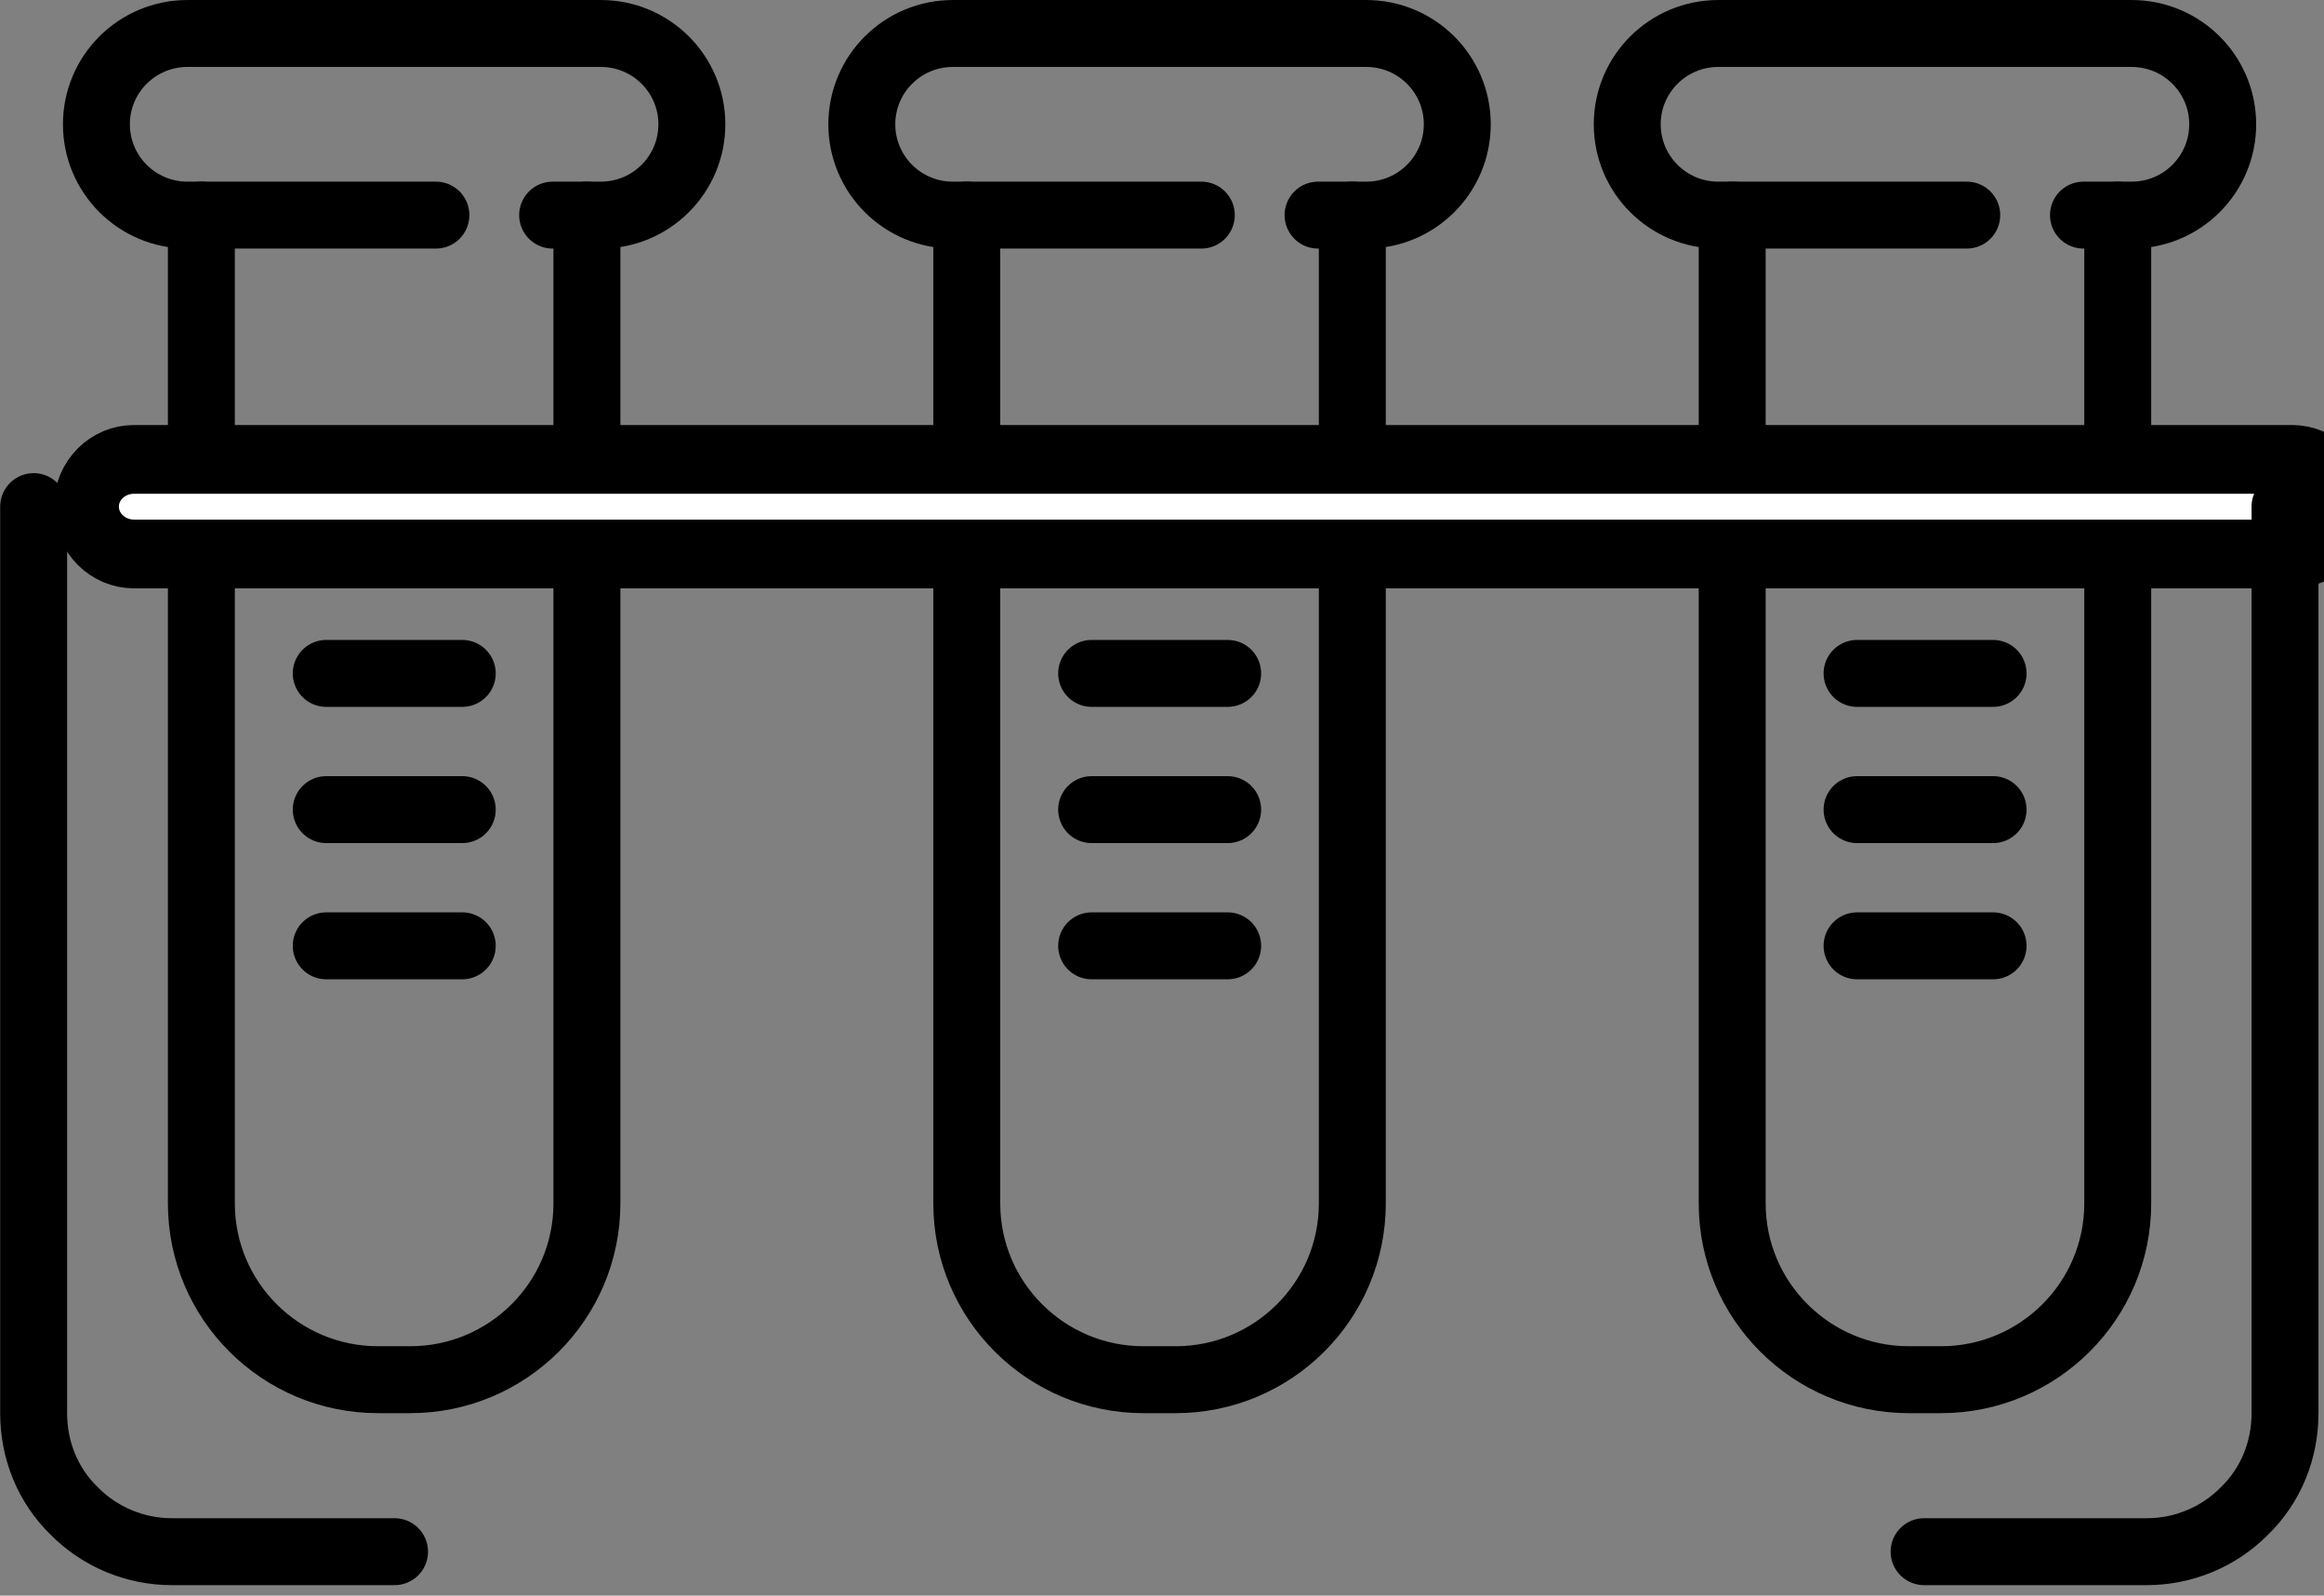 <?xml version="1.0" encoding="UTF-8" standalone="no"?>
<!DOCTYPE svg PUBLIC "-//W3C//DTD SVG 1.1//EN" "http://www.w3.org/Graphics/SVG/1.1/DTD/svg11.dtd">
<svg width="100%" height="100%" viewBox="0 0 217 149" version="1.1" xmlns="http://www.w3.org/2000/svg" xmlns:xlink="http://www.w3.org/1999/xlink" xml:space="preserve" xmlns:serif="http://www.serif.com/" style="fill-rule:evenodd;clip-rule:evenodd;stroke-linecap:round;stroke-linejoin:round;stroke-miterlimit:1.5;">
    <rect x="0" y="0" width="217" height="149" fill="#808080" stroke="none"/>
    <g transform="matrix(1,0,0,1,-1860.92,-103.022)">
        <g transform="matrix(1,0,0,1,-17.69,-0.161)">
            <g id="tubos-ensayo" serif:id="tubos ensayo" transform="matrix(1,0,0,1,-8616.73,-1951.77)">
                <g transform="matrix(1,0,0,1,-19.259,0)">
                    <g transform="matrix(1,0,0,1,68.958,0)">
                        <g transform="matrix(1,0,0,1,0.582,0)">
                            <path d="M10606.8,2075.04L10606.8,2167.33C10606.8,2176.42 10614.2,2183.79 10623.3,2183.79C10624.3,2183.79 10625.3,2183.79 10626.3,2183.79C10635.4,2183.79 10642.8,2176.42 10642.8,2167.33L10642.8,2075.04L10644.1,2075.04C10648.8,2075.04 10652.6,2071.24 10652.6,2066.56C10652.6,2066.56 10652.6,2066.56 10652.6,2066.56C10652.6,2061.88 10648.8,2058.08 10644.1,2058.08C10633.6,2058.08 10616,2058.08 10605.5,2058.08C10600.8,2058.08 10597,2061.88 10597,2066.56C10597,2066.56 10597,2066.56 10597,2066.56C10597,2071.24 10600.8,2075.04 10605.5,2075.04L10606.8,2075.04Z" style="fill:none;stroke:black;stroke-width:6.25px;"/>
                        </g>
                        <g transform="matrix(1,0,0,1,0.582,0)">
                            <path d="M10642.8,2075.04L10639.6,2075.04" style="fill:none;stroke:black;stroke-width:6.25px;"/>
                        </g>
                        <g transform="matrix(1,0,0,1,0.582,0)">
                            <path d="M10606.8,2075.04L10628.7,2075.04" style="fill:none;stroke:black;stroke-width:6.25px;"/>
                        </g>
                        <g transform="matrix(1,0,0,1,-0.558,2.826)">
                            <path d="M10619.6,2115.01L10632.3,2115.01" style="fill:none;stroke:black;stroke-width:6.25px;"/>
                        </g>
                        <g transform="matrix(1,0,0,1,-0.558,15.546)">
                            <path d="M10619.6,2115.01L10632.3,2115.01" style="fill:none;stroke:black;stroke-width:6.25px;"/>
                        </g>
                        <g transform="matrix(1,0,0,1,-0.558,28.265)">
                            <path d="M10619.6,2115.01L10632.3,2115.01" style="fill:none;stroke:black;stroke-width:6.25px;"/>
                        </g>
                    </g>
                    <g transform="matrix(1,0,0,1,-73.981,0)">
                        <g transform="matrix(1,0,0,1,0.582,0)">
                            <path d="M10606.8,2075.04L10606.8,2167.33C10606.8,2176.42 10614.2,2183.79 10623.3,2183.79C10624.3,2183.79 10625.3,2183.79 10626.3,2183.79C10635.4,2183.79 10642.8,2176.42 10642.8,2167.33L10642.8,2075.04L10644.1,2075.04C10648.8,2075.04 10652.6,2071.24 10652.6,2066.56C10652.6,2066.56 10652.6,2066.56 10652.6,2066.56C10652.6,2061.88 10648.8,2058.08 10644.1,2058.08C10633.6,2058.08 10616,2058.08 10605.5,2058.08C10600.8,2058.08 10597,2061.88 10597,2066.56C10597,2066.56 10597,2066.56 10597,2066.56C10597,2071.24 10600.8,2075.04 10605.5,2075.04L10606.8,2075.04Z" style="fill:none;stroke:black;stroke-width:6.25px;"/>
                        </g>
                        <g transform="matrix(1,0,0,1,0.582,0)">
                            <path d="M10642.8,2075.04L10639.6,2075.04" style="fill:none;stroke:black;stroke-width:6.25px;"/>
                        </g>
                        <g transform="matrix(1,0,0,1,0.582,0)">
                            <path d="M10606.8,2075.04L10628.7,2075.04" style="fill:none;stroke:black;stroke-width:6.25px;"/>
                        </g>
                        <g transform="matrix(1,0,0,1,-0.558,2.826)">
                            <path d="M10619.6,2115.01L10632.3,2115.01" style="fill:none;stroke:black;stroke-width:6.25px;"/>
                        </g>
                        <g transform="matrix(1,0,0,1,-0.558,15.546)">
                            <path d="M10619.6,2115.01L10632.3,2115.01" style="fill:none;stroke:black;stroke-width:6.25px;"/>
                        </g>
                        <g transform="matrix(1,0,0,1,-0.558,28.265)">
                            <path d="M10619.6,2115.01L10632.3,2115.01" style="fill:none;stroke:black;stroke-width:6.25px;"/>
                        </g>
                    </g>
                    <g transform="matrix(1,0,0,1,-2.512,0)">
                        <g transform="matrix(1,0,0,1,0.582,0)">
                            <path d="M10606.8,2075.04L10606.8,2167.33C10606.8,2176.42 10614.2,2183.79 10623.3,2183.79C10624.3,2183.79 10625.3,2183.79 10626.3,2183.79C10635.4,2183.79 10642.8,2176.42 10642.8,2167.33L10642.8,2075.04L10644.1,2075.04C10648.8,2075.04 10652.6,2071.24 10652.6,2066.56C10652.6,2066.56 10652.6,2066.56 10652.6,2066.56C10652.6,2061.88 10648.8,2058.08 10644.1,2058.08C10633.6,2058.08 10616,2058.08 10605.5,2058.08C10600.8,2058.08 10597,2061.88 10597,2066.56C10597,2066.56 10597,2066.56 10597,2066.56C10597,2071.24 10600.8,2075.04 10605.5,2075.04L10606.8,2075.04Z" style="fill:none;stroke:black;stroke-width:6.25px;"/>
                        </g>
                        <g transform="matrix(1,0,0,1,-0.558,28.265)">
                            <path d="M10619.6,2115.01L10632.3,2115.01" style="fill:none;stroke:black;stroke-width:6.25px;"/>
                        </g>
                        <g transform="matrix(1,0,0,1,-0.558,2.826)">
                            <path d="M10619.6,2115.01L10632.3,2115.01" style="fill:none;stroke:black;stroke-width:6.25px;"/>
                        </g>
                        <g transform="matrix(1,0,0,1,-0.558,15.546)">
                            <path d="M10619.6,2115.01L10632.3,2115.01" style="fill:none;stroke:black;stroke-width:6.25px;"/>
                        </g>
                        <g transform="matrix(1,0,0,1,0.582,0)">
                            <path d="M10642.8,2075.04L10639.6,2075.04" style="fill:none;stroke:black;stroke-width:6.25px;"/>
                        </g>
                        <g transform="matrix(1,0,0,1,0.582,0)">
                            <path d="M10606.8,2075.04L10628.7,2075.04" style="fill:none;stroke:black;stroke-width:6.25px;"/>
                        </g>
                    </g>
                </g>
                <g>
                    <g transform="matrix(0.946,0,0,1,560.471,7.672)">
                        <path d="M10732.9,2094.59C10732.9,2092.15 10730.8,2090.18 10728.2,2090.18C10699.2,2090.18 10544.1,2090.18 10515.2,2090.18C10512.6,2090.18 10510.5,2092.15 10510.5,2094.59C10510.5,2094.59 10510.5,2094.59 10510.5,2094.59C10510.5,2097.03 10512.6,2099.01 10515.2,2099.01C10544.1,2099.01 10699.2,2099.01 10728.2,2099.01C10730.8,2099.01 10732.9,2097.03 10732.9,2094.59C10732.9,2094.59 10732.9,2094.59 10732.9,2094.59Z" style="fill:white;stroke:black;stroke-width:6.42px;"/>
                    </g>
                    <g transform="matrix(1,0,0,1,0.582,0)">
                        <path d="M10497.9,2102.26L10497.9,2186.92C10497.9,2190.35 10499.2,2193.64 10501.7,2196.06C10504.1,2198.49 10507.4,2199.85 10510.8,2199.85C10520.3,2199.85 10531.6,2199.85 10531.6,2199.85" style="fill:none;stroke:black;stroke-width:6.25px;"/>
                    </g>
                    <g transform="matrix(-1,0,0,1,21206.6,0)">
                        <path d="M10497.9,2102.26L10497.9,2186.92C10497.9,2190.35 10499.2,2193.64 10501.7,2196.06C10504.1,2198.49 10507.4,2199.85 10510.8,2199.85C10520.3,2199.85 10531.6,2199.85 10531.6,2199.85" style="fill:none;stroke:black;stroke-width:6.25px;"/>
                    </g>
                </g>
            </g>
        </g>
    </g>
</svg>
